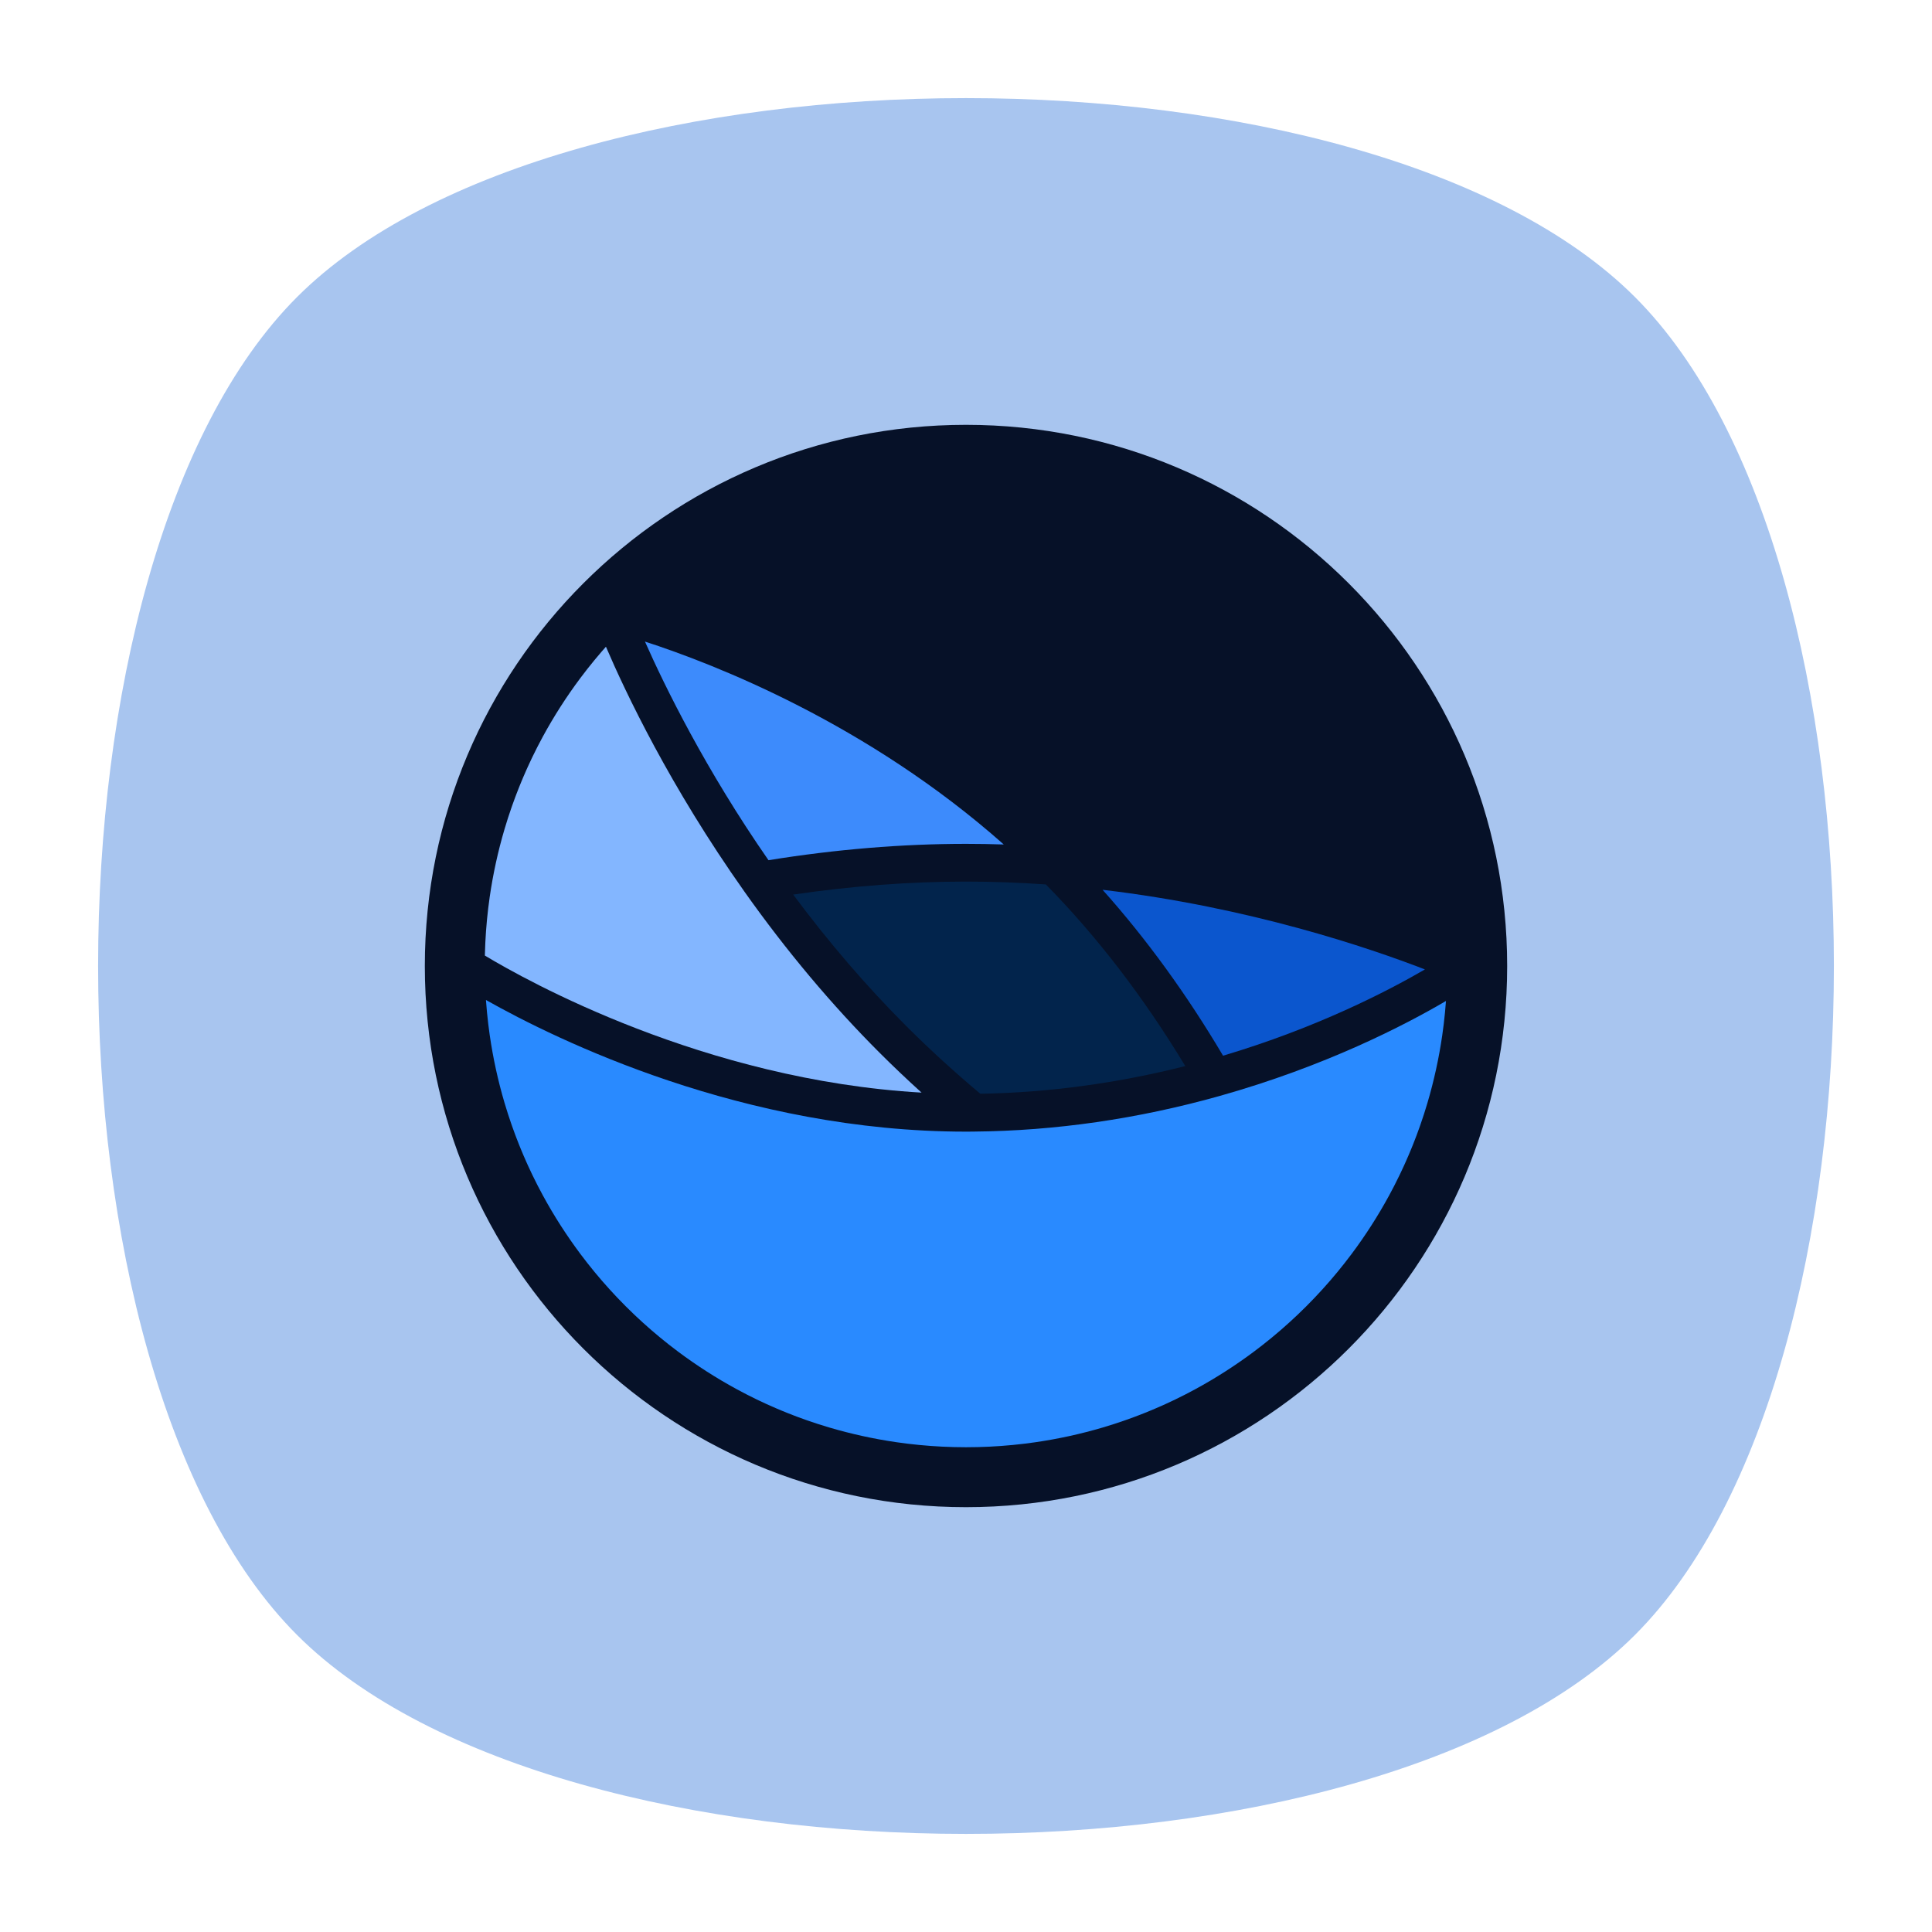 <?xml version="1.0" encoding="UTF-8" standalone="no"?>
<svg
   xmlns:dc="http://purl.org/dc/elements/1.1/"
   xmlns:cc="http://creativecommons.org/ns#"
   xmlns:rdf="http://www.w3.org/1999/02/22-rdf-syntax-ns#"
   xmlns:svg="http://www.w3.org/2000/svg"
   xmlns="http://www.w3.org/2000/svg"
   viewBox="0 0 640 640"
   height="640"
   width="640"
   xml:space="preserve"
   version="1.1"
   id="svg2"><defs
     id="defs6"><clipPath
       id="clipPath16"
       clipPathUnits="userSpaceOnUse"><path
         id="path18"
         d="M 0,512 512,512 512,0 0,0 0,512 Z" /></clipPath><clipPath
       id="clipPath24"
       clipPathUnits="userSpaceOnUse"><path
         id="path26"
         d="m 18.325,493.744 475.4,0 0,-475.488 -475.4,0 0,475.488 z" /></clipPath><clipPath
       id="clipPath28"
       clipPathUnits="userSpaceOnUse"><path
         id="path30"
         d="M 448.99,63.029 C 389.293,3.332 122.807,3.332 63.11,63.029 3.413,122.726 3.413,389.312 63.01,449.009 c 59.597,59.696 326.283,59.596 385.98,0 59.697,-59.597 59.597,-326.283 0,-385.98" /></clipPath><radialGradient
       id="radialGradient36"
       spreadMethod="pad"
       gradientTransform="matrix(237.722,0,0,237.722,256.025,256)"
       gradientUnits="userSpaceOnUse"
       r="1"
       cy="0"
       cx="0"
       fy="0"
       fx="0"><stop
         id="stop38"
         offset="0"
         style="stop-opacity:1;stop-color:#ffffff" /><stop
         id="stop40"
         offset="0.859"
         style="stop-opacity:0.141;stop-color:#ffffff" /><stop
         id="stop42"
         offset="1"
         style="stop-opacity:0;stop-color:#ffffff" /></radialGradient><mask
       id="mask44"
       height="1"
       width="1"
       y="0"
       x="0"
       maskUnits="userSpaceOnUse"><g
         id="g46"><g
           id="g48"><g
             id="g50"><g
               id="g52"><path
                 id="path54"
                 style="fill:url(#radialGradient36);stroke:none"
                 d="m -32768,32767 65535,0 0,-65535 -65535,0 0,65535 z" /></g></g></g></g></mask><radialGradient
       id="radialGradient56"
       spreadMethod="pad"
       gradientTransform="matrix(237.722,0,0,237.722,256.025,256)"
       gradientUnits="userSpaceOnUse"
       r="1"
       cy="0"
       cx="0"
       fy="0"
       fx="0"><stop
         id="stop58"
         offset="0"
         style="stop-opacity:1;stop-color:#010101" /><stop
         id="stop60"
         offset="0.859"
         style="stop-opacity:1;stop-color:#010101" /><stop
         id="stop62"
         offset="1"
         style="stop-opacity:1;stop-color:#010101" /></radialGradient><clipPath
       id="clipPath86"
       clipPathUnits="userSpaceOnUse"><path
         id="path88"
         d="m 18.325,493.744 475.4,0 0,-475.488 -475.4,0 0,475.488 z" /></clipPath><clipPath
       id="clipPath90"
       clipPathUnits="userSpaceOnUse"><path
         id="path92"
         d="M 448.99,63.029 C 389.293,3.332 122.807,3.332 63.11,63.029 3.413,122.726 3.413,389.312 63.01,449.009 c 59.597,59.696 326.283,59.596 385.98,0 59.697,-59.597 59.597,-326.283 0,-385.98" /></clipPath><radialGradient
       id="radialGradient98"
       spreadMethod="pad"
       gradientTransform="matrix(188.255,188.361,-130.359,130.279,256.025,256.044)"
       gradientUnits="userSpaceOnUse"
       r="1"
       cy="0"
       cx="0"
       fy="0"
       fx="0"><stop
         id="stop100"
         offset="0"
         style="stop-opacity:1;stop-color:#ffffff" /><stop
         id="stop102"
         offset="0.859"
         style="stop-opacity:0.141;stop-color:#ffffff" /><stop
         id="stop104"
         offset="1"
         style="stop-opacity:0;stop-color:#ffffff" /></radialGradient><mask
       id="mask106"
       height="1"
       width="1"
       y="0"
       x="0"
       maskUnits="userSpaceOnUse"><g
         id="g108"><g
           id="g110"><g
             id="g112"><g
               id="g114"><path
                 id="path116"
                 style="fill:url(#radialGradient98);stroke:none"
                 d="m -32768,32767 65535,0 0,-65535 -65535,0 0,65535 z" /></g></g></g></g></mask><radialGradient
       id="radialGradient118"
       spreadMethod="pad"
       gradientTransform="matrix(188.255,188.361,-130.359,130.279,256.025,256.044)"
       gradientUnits="userSpaceOnUse"
       r="1"
       cy="0"
       cx="0"
       fy="0"
       fx="0"><stop
         id="stop120"
         offset="0"
         style="stop-opacity:1;stop-color:#010101" /><stop
         id="stop122"
         offset="0.859"
         style="stop-opacity:1;stop-color:#010101" /><stop
         id="stop124"
         offset="1"
         style="stop-opacity:1;stop-color:#010101" /></radialGradient><clipPath
       id="clipPath148"
       clipPathUnits="userSpaceOnUse"><path
         id="path150"
         d="m 18.275,493.694 475.387,0 0,-475.438 -475.387,0 0,475.438 z" /></clipPath><clipPath
       id="clipPath152"
       clipPathUnits="userSpaceOnUse"><path
         id="path154"
         d="m 63.01,63.029 c 59.697,-59.697 326.183,-59.697 385.88,0 59.697,59.697 59.697,326.183 0,385.88 -59.697,59.696 -326.183,59.696 -385.88,0.1 -59.697,-59.597 -59.597,-326.283 0,-385.98" /></clipPath><radialGradient
       id="radialGradient160"
       spreadMethod="pad"
       gradientTransform="matrix(-188.288,188.394,130.382,130.302,255.925,255.994)"
       gradientUnits="userSpaceOnUse"
       r="1"
       cy="0"
       cx="0"
       fy="0"
       fx="0"><stop
         id="stop162"
         offset="0"
         style="stop-opacity:1;stop-color:#ffffff" /><stop
         id="stop164"
         offset="0.859"
         style="stop-opacity:0.141;stop-color:#ffffff" /><stop
         id="stop166"
         offset="1"
         style="stop-opacity:0;stop-color:#ffffff" /></radialGradient><mask
       id="mask168"
       height="1"
       width="1"
       y="0"
       x="0"
       maskUnits="userSpaceOnUse"><g
         id="g170"><g
           id="g172"><g
             id="g174"><g
               id="g176"><path
                 id="path178"
                 style="fill:url(#radialGradient160);stroke:none"
                 d="m -32768,32767 65535,0 0,-65535 -65535,0 0,65535 z" /></g></g></g></g></mask><radialGradient
       id="radialGradient180"
       spreadMethod="pad"
       gradientTransform="matrix(-188.288,188.394,130.382,130.302,255.925,255.994)"
       gradientUnits="userSpaceOnUse"
       r="1"
       cy="0"
       cx="0"
       fy="0"
       fx="0"><stop
         id="stop182"
         offset="0"
         style="stop-opacity:1;stop-color:#010101" /><stop
         id="stop184"
         offset="0.859"
         style="stop-opacity:1;stop-color:#010101" /><stop
         id="stop186"
         offset="1"
         style="stop-opacity:1;stop-color:#010101" /></radialGradient></defs><g
     transform="matrix(1.25,0,0,-1.25,0,640)"
     id="g10"><g
       id="g12"><g
         clip-path="url(#clipPath16)"
         id="g14"><g
           id="g20"><g
             id="g22" /><g
             id="g64"><g
               style="opacity:0.4"
               id="g66"
               clip-path="url(#clipPath24)"><g
                 id="g68"><g
                   id="g70"
                   clip-path="url(#clipPath28)"><g
                     id="g72"><g
                       id="g74" /><g
                       id="g76"
                       mask="url(#mask44)"><g
                         id="g78"><path
                           id="path80"
                           style="fill:url(#radialGradient56);stroke:none"
                           d="M 448.99,63.029 C 389.293,3.332 122.807,3.332 63.11,63.029 3.413,122.726 3.413,389.312 63.01,449.009 c 59.597,59.696 326.283,59.596 385.98,0 59.697,-59.597 59.597,-326.283 0,-385.98" /></g></g></g></g></g></g></g></g><g
           id="g82"><g
             id="g84" /><g
             id="g126"><g
               style="opacity:0.4"
               id="g128"
               clip-path="url(#clipPath86)"><g
                 id="g130"><g
                   id="g132"
                   clip-path="url(#clipPath90)"><g
                     id="g134"><g
                       id="g136" /><g
                       id="g138"
                       mask="url(#mask106)"><g
                         id="g140"><path
                           id="path142"
                           style="fill:url(#radialGradient118);stroke:none"
                           d="M 448.99,63.029 C 389.293,3.332 122.807,3.332 63.11,63.029 3.413,122.726 3.413,389.312 63.01,449.009 c 59.597,59.696 326.283,59.596 385.98,0 59.697,-59.597 59.597,-326.283 0,-385.98" /></g></g></g></g></g></g></g></g><g
           id="g144"><g
             id="g146" /><g
             id="g188"><g
               style="opacity:0.4"
               id="g190"
               clip-path="url(#clipPath148)"><g
                 id="g192"><g
                   id="g194"
                   clip-path="url(#clipPath152)"><g
                     id="g196"><g
                       id="g198" /><g
                       id="g200"
                       mask="url(#mask168)"><g
                         id="g202"><path
                           id="path204"
                           style="fill:url(#radialGradient180);stroke:none"
                           d="m 63.01,63.029 c 59.697,-59.697 326.183,-59.697 385.88,0 59.697,59.697 59.697,326.183 0,385.88 -59.697,59.696 -326.183,59.696 -385.88,0.1 -59.697,-59.597 -59.597,-326.283 0,-385.98" /></g></g></g></g></g></g></g></g><g
           transform="translate(433.279,78.721)"
           id="g206"><path
             id="path208"
             style="fill:#a8c5ef;fill-opacity:1;fill-rule:nonzero;stroke:none"
             d="m 0,0 c -70.294,-70.294 -284.264,-70.294 -354.558,0 -70.294,70.294 -70.294,284.264 0,354.558 70.294,70.294 284.264,70.294 354.558,0 C 70.294,284.264 70.295,70.294 0,0" /></g><g
           transform="translate(399.417,256)"
           id="g210"><path
             id="path212"
             style="fill:#061128;fill-opacity:1;fill-rule:nonzero;stroke:none"
             d="m 0,0 c 0,-79.207 -64.21,-143.417 -143.417,-143.417 -79.206,0 -143.416,64.21 -143.416,143.417 0,79.207 64.21,143.417 143.416,143.417 C -64.21,143.417 0,79.207 0,0" /></g><g
           transform="translate(256,278.371)"
           id="g214"><path
             id="path216"
             style="fill:#02244c;fill-opacity:1;fill-rule:nonzero;stroke:none"
             d="m 0,0 c -14.852,0 -30.222,-1.157 -45.798,-3.443 9.388,-12.626 19.43,-24.307 29.924,-34.801 6.137,-6.136 12.749,-12.179 19.673,-17.983 18.022,0.304 36.255,2.768 54.315,7.334 -11,18.203 -23.405,34.366 -36.951,48.138 C 14.04,-0.254 6.93,0 0,0" /></g><g
           transform="translate(256,288.371)"
           id="g218"><path
             id="path220"
             style="fill:#3d8bfc;fill-opacity:1;fill-rule:nonzero;stroke:none"
             d="M 0,0 C 3.303,0 6.644,-0.056 10.007,-0.167 -26.208,31.947 -66.834,47.693 -85.078,53.604 -79.781,41.655 -69.054,19.736 -52.343,-4.334 -34.547,-1.457 -16.956,0 0,0" /></g><g
           transform="translate(377.62,255.092)"
           id="g222"><path
             id="path224"
             style="fill:#0b56ce;fill-opacity:1;fill-rule:nonzero;stroke:none"
             d="M 0,0 C -14.687,5.683 -46.43,16.5 -85.427,21.104 -73.813,8.106 -63.113,-6.625 -53.5,-22.863 -28.774,-15.513 -9.986,-5.802 0,0" /></g><g
           transform="translate(233.055,233.056)"
           id="g226"><path
             id="path228"
             style="fill:#83b6ff;fill-opacity:1;fill-rule:nonzero;stroke:none"
             d="m 0,0 c -12.685,12.685 -24.718,27.033 -35.766,42.644 -19.762,27.925 -31.587,52.952 -36.708,64.91 -0.157,-0.179 -1.112,-1.265 -1.112,-1.265 -0.533,-0.617 -1.059,-1.241 -1.582,-1.872 l -0.378,-0.451 c -0.576,-0.699 -1.143,-1.404 -1.71,-2.123 l -0.182,-0.228 c -0.604,-0.77 -1.2,-1.546 -1.83,-2.388 -3.66,-4.896 -6.994,-10.097 -9.9,-15.442 l -0.056,-0.103 c -0.457,-0.843 -0.903,-1.691 -1.339,-2.54 l -0.17,-0.333 c -0.393,-0.77 -0.777,-1.544 -1.154,-2.322 l -0.301,-0.627 c -0.324,-0.679 -0.643,-1.362 -0.957,-2.051 -0.147,-0.322 -0.292,-0.645 -0.437,-0.972 -0.254,-0.571 -0.505,-1.145 -0.751,-1.719 -0.193,-0.451 -0.383,-0.903 -0.573,-1.362 -0.188,-0.454 -0.374,-0.909 -0.555,-1.359 -0.232,-0.582 -0.46,-1.164 -0.685,-1.753 l -0.379,-0.994 c -0.264,-0.707 -0.521,-1.416 -0.774,-2.13 l -0.228,-0.649 c -0.285,-0.819 -0.561,-1.64 -0.853,-2.539 l -0.088,-0.27 c -0.293,-0.914 -0.577,-1.829 -0.849,-2.747 l -0.03,-0.101 c -1.729,-5.85 -3.049,-11.883 -3.92,-17.912 l -0.014,-0.099 c -0.139,-0.968 -0.267,-1.936 -0.384,-2.909 l -0.033,-0.292 c -0.107,-0.9 -0.205,-1.802 -0.292,-2.702 l -0.053,-0.601 c -0.074,-0.807 -0.145,-1.616 -0.203,-2.427 l -0.064,-1.001 c -0.044,-0.688 -0.089,-1.376 -0.123,-2.058 -0.017,-0.359 -0.029,-0.719 -0.042,-1.08 l -0.035,-0.961 c -0.014,-0.357 -0.029,-0.714 -0.037,-1.072 -0.004,-0.131 -0.007,-0.261 -0.01,-0.392 C -93.81,19.234 -46.548,-7.293 11.167,-10.61 7.311,-7.123 3.578,-3.578 0,0" /></g><g
           transform="translate(258.06,212.12)"
           id="g230"><path
             id="path232"
             style="fill:#298aff;fill-opacity:1;fill-rule:nonzero;stroke:none"
             d="m 0,0 -0.569,-0.006 c -0.496,-0.005 -0.992,-0.01 -1.492,-0.01 -58.931,0 -108.386,24.265 -127.211,34.887 l 0.021,-0.32 c 0.058,-0.81 0.128,-1.618 0.203,-2.426 l 0.052,-0.599 c 0.088,-0.902 0.185,-1.803 0.294,-2.72 l 0.032,-0.28 c 0.116,-0.969 0.244,-1.938 0.37,-2.818 l 0.025,-0.166 c 0.874,-6.049 2.193,-12.082 3.922,-17.932 l 0.031,-0.101 c 0.272,-0.919 0.556,-1.833 0.846,-2.738 l 0.116,-0.356 c 0.267,-0.822 0.543,-1.644 0.827,-2.463 l 0.231,-0.652 c 0.251,-0.711 0.508,-1.419 0.769,-2.117 l 0.383,-1.008 c 0.224,-0.584 0.451,-1.167 0.681,-1.74 0.183,-0.456 0.369,-0.913 0.561,-1.374 0.188,-0.454 0.377,-0.907 0.568,-1.353 0.247,-0.576 0.498,-1.149 0.754,-1.724 0.144,-0.323 0.289,-0.646 0.436,-0.97 0.314,-0.687 0.633,-1.37 0.958,-2.051 l 0.299,-0.625 c 0.377,-0.778 0.761,-1.553 1.158,-2.329 l 0.163,-0.322 c 0.439,-0.852 0.885,-1.701 1.342,-2.542 l 0.049,-0.09 c 2.913,-5.36 6.247,-10.561 9.952,-15.516 0.586,-0.784 1.182,-1.56 1.784,-2.327 l 0.191,-0.239 c 0.56,-0.711 1.128,-1.417 1.692,-2.103 l 0.392,-0.468 c 0.521,-0.628 1.046,-1.252 1.578,-1.867 l 0.67,-0.76 c 0.451,-0.514 0.903,-1.029 1.364,-1.537 0.241,-0.265 0.485,-0.527 0.73,-0.789 l 0.315,-0.339 c 0,0 0.829,-0.896 1.068,-1.148 0.724,-0.76 1.459,-1.515 2.204,-2.26 0.747,-0.746 1.501,-1.481 2.261,-2.204 0.265,-0.252 0.533,-0.5 0.802,-0.748 l 0.35,-0.324 c 0,0 0.864,-0.806 1.124,-1.043 0.517,-0.469 1.042,-0.93 1.576,-1.398 l 0.724,-0.637 c 0.615,-0.533 1.238,-1.057 1.878,-1.587 l 0.445,-0.373 c 0.699,-0.576 1.405,-1.143 2.108,-1.699 l 0.243,-0.193 c 0.771,-0.604 1.547,-1.2 2.387,-1.828 4.894,-3.66 10.094,-6.993 15.445,-9.902 l 0.1,-0.054 c 0.843,-0.458 1.692,-0.904 2.509,-1.325 l 0.364,-0.185 c 0.77,-0.393 1.546,-0.777 2.313,-1.15 l 0.633,-0.303 c 0.682,-0.326 1.367,-0.645 2.048,-0.957 l 0.984,-0.44 c 0.568,-0.255 1.138,-0.504 1.716,-0.751 0.451,-0.194 0.904,-0.383 1.355,-0.571 0.455,-0.188 0.911,-0.375 1.359,-0.554 0.583,-0.233 1.167,-0.462 1.811,-0.708 l 0.942,-0.359 c 0.707,-0.263 1.415,-0.521 2.128,-0.773 l 0.651,-0.229 c 0.818,-0.284 1.638,-0.56 2.453,-0.824 l 0.357,-0.116 c 0.913,-0.294 1.828,-0.577 2.746,-0.85 l 0.099,-0.029 c 5.846,-1.729 11.879,-3.048 17.87,-3.915 l 0.141,-0.019 c 0.969,-0.139 1.939,-0.267 2.885,-0.382 l 0.313,-0.035 c 0.902,-0.106 1.804,-0.205 2.693,-0.291 l 0.613,-0.053 c 0.809,-0.076 1.618,-0.145 2.433,-0.205 l 0.991,-0.062 c 0.69,-0.045 1.378,-0.091 2.061,-0.124 0.359,-0.017 1.999,-0.075 1.999,-0.075 0.373,-0.016 0.746,-0.031 1.113,-0.039 1.05,-0.027 2.102,-0.04 3.157,-0.04 1.056,0 2.108,0.013 3.153,0.039 0.373,0.009 0.746,0.024 1.119,0.04 l 0.448,0.017 c 0,0 1.191,0.041 1.543,0.058 0.688,0.033 1.374,0.078 2.072,0.124 l 0.992,0.062 c 0.81,0.06 1.62,0.129 2.44,0.206 l 0.587,0.05 c 0.903,0.088 1.806,0.187 2.719,0.294 l 0.276,0.032 c 0.972,0.117 1.941,0.245 2.988,0.394 6.054,0.876 12.087,2.195 17.885,3.909 l 0.148,0.044 c 0.918,0.273 1.833,0.556 2.741,0.848 l 0.354,0.115 c 0.823,0.267 1.642,0.543 2.472,0.831 l 0.644,0.227 c 0.709,0.25 1.417,0.508 2.124,0.771 l 1.001,0.381 c 0.584,0.225 1.168,0.453 1.74,0.681 0.458,0.184 0.914,0.371 1.37,0.56 0.453,0.188 0.905,0.377 1.36,0.572 0.573,0.245 1.143,0.494 1.72,0.752 l 0.966,0.433 c 0.689,0.316 1.376,0.636 2.054,0.959 l 0.624,0.3 c 0.78,0.378 1.554,0.762 2.345,1.165 l 0.306,0.155 c 0.853,0.44 1.703,0.886 2.545,1.343 l 0.09,0.049 c 5.361,2.915 10.562,6.249 15.512,9.949 0.785,0.588 1.561,1.184 2.331,1.788 l 0.237,0.189 c 0.712,0.561 1.417,1.127 2.111,1.699 l 0.464,0.389 c 0.627,0.52 1.249,1.043 1.864,1.576 l 0.812,0.714 c 0.497,0.437 0.995,0.874 1.483,1.317 0.252,0.229 1.503,1.393 1.503,1.393 0.261,0.241 0.522,0.482 0.775,0.723 0.761,0.725 1.516,1.46 2.259,2.202 0.747,0.748 1.483,1.503 2.203,2.259 0.244,0.257 0.485,0.518 0.725,0.777 0,0 1.166,1.254 1.394,1.505 0.447,0.492 0.885,0.991 1.324,1.491 l 0.709,0.805 c 0.532,0.615 1.055,1.237 1.592,1.885 l 0.369,0.438 c 0.575,0.7 1.141,1.405 1.697,2.109 l 0.194,0.244 c 0.605,0.77 1.2,1.547 1.828,2.386 3.661,4.895 6.995,10.096 9.91,15.458 l 0.048,0.09 c 0.457,0.841 0.904,1.691 1.324,2.506 l 0.185,0.366 c 0.393,0.769 0.777,1.544 1.153,2.32 l 0.299,0.623 c 0.326,0.683 0.646,1.369 0.957,2.05 l 0.441,0.983 c 0.255,0.569 0.504,1.139 0.75,1.715 0.193,0.451 0.383,0.903 0.57,1.356 0.19,0.457 0.376,0.913 0.556,1.359 0.232,0.583 0.461,1.167 0.685,1.752 l 0.381,1.002 c 0.264,0.706 0.522,1.413 0.805,2.215 l 0.197,0.564 c 0.284,0.817 0.561,1.637 0.828,2.464 l 0.113,0.345 c 0.293,0.913 0.576,1.827 0.849,2.746 l 0.029,0.1 c 1.729,5.845 3.048,11.878 3.915,17.866 l 0.019,0.145 c 0.14,0.968 0.268,1.939 0.382,2.879 l 0.035,0.319 c 0.106,0.901 0.205,1.803 0.292,2.695 l 0.053,0.609 c 0.075,0.81 0.144,1.619 0.204,2.434 l 0.004,0.055 C 114.297,28.244 93.281,17.331 65.056,9.409 43.484,3.355 21.597,0.189 0,0" /></g></g></g></g></svg>